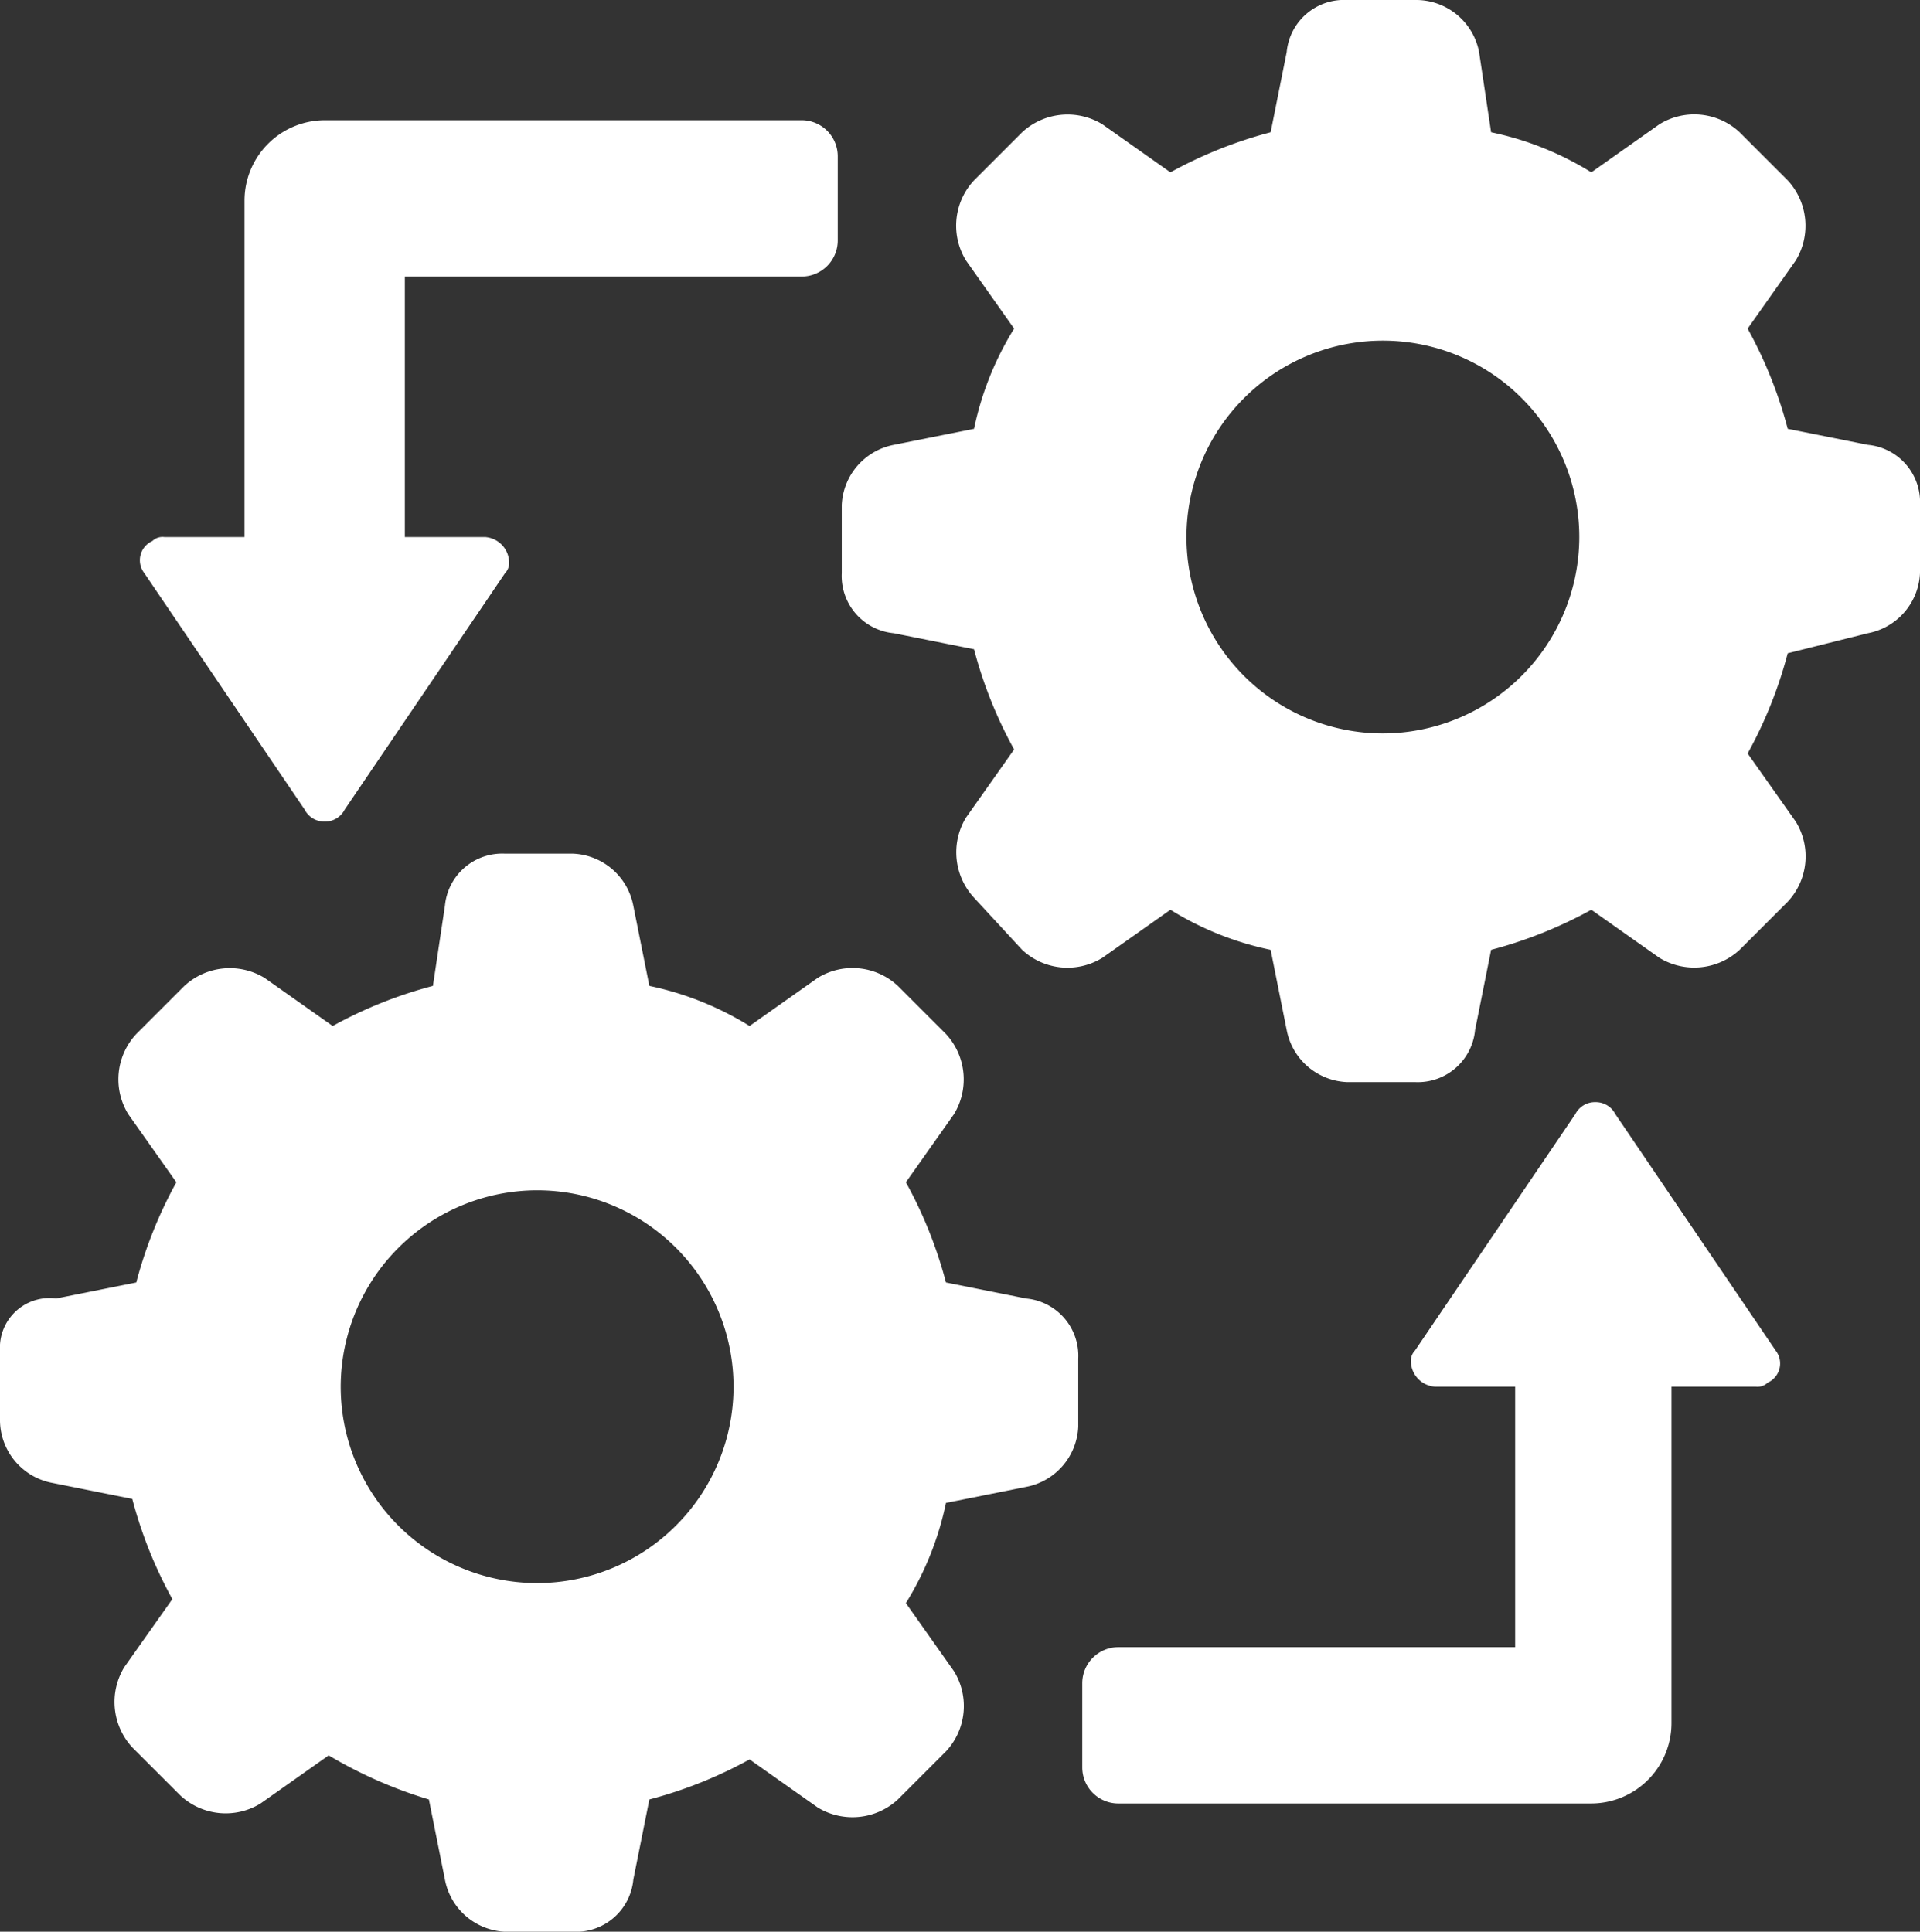 <svg xmlns="http://www.w3.org/2000/svg" viewBox="-19883 -21279 47.9 48.199">
  <rect x="-19883" y="-21279" width="47.9" height="48.199" fill="#333333" stroke="none"/>
  <defs>
    <style>
      .cls-1 {
        fill: #fff;
      }
    </style>
  </defs>
  <path id="Path_139" data-name="Path 139" class="cls-1" d="M1.3,37l2,.4a10.887,10.887,0,0,0,1,2.5L3.1,41.6a1.67,1.67,0,0,0,.2,2l1.2,1.2a1.657,1.657,0,0,0,2,.2l1.7-1.2a11.176,11.176,0,0,0,2.5,1.1l.4,2a1.6,1.6,0,0,0,1.5,1.3h1.7a1.435,1.435,0,0,0,1.5-1.3l.4-2a10.887,10.887,0,0,0,2.5-1l1.7,1.2a1.67,1.67,0,0,0,2-.2l1.2-1.2a1.657,1.657,0,0,0,.2-2L22.6,40a7.714,7.714,0,0,0,1-2.5l2-.4a1.6,1.6,0,0,0,1.3-1.5V33.9a1.435,1.435,0,0,0-1.3-1.5l-2-.4a10.887,10.887,0,0,0-1-2.5l1.2-1.7a1.67,1.67,0,0,0-.2-2l-1.2-1.2a1.657,1.657,0,0,0-2-.2l-1.7,1.2a7.714,7.714,0,0,0-2.5-1l-.4-2a1.6,1.6,0,0,0-1.5-1.3H12.6a1.435,1.435,0,0,0-1.5,1.3l-.3,2a10.887,10.887,0,0,0-2.5,1L6.6,24.4a1.67,1.67,0,0,0-2,.2L3.4,25.8a1.657,1.657,0,0,0-.2,2l1.2,1.7a10.887,10.887,0,0,0-1,2.5l-2,.4A1.238,1.238,0,0,0,0,33.7v1.7A1.6,1.6,0,0,0,1.3,37Zm12.1-7.3a4.9,4.9,0,1,1-4.9,4.9A4.908,4.908,0,0,1,13.4,29.7ZM37.8,41.1V34.6h-2a.645.645,0,0,1-.6-.6.367.367,0,0,1,.1-.3l4-5.9a.55.55,0,0,1,.5-.3h0a.55.55,0,0,1,.5.3l4,5.9a.524.524,0,0,1-.2.8.367.367,0,0,1-.3.1H41.7V43a2.006,2.006,0,0,1-2,2H27.9a.9.9,0,0,1-.9-.9h0V42a.9.9,0,0,1,.9-.9h9.9Zm8.8-25.3a1.6,1.6,0,0,0,1.3-1.5V12.6a1.435,1.435,0,0,0-1.3-1.5l-2-.4a10.887,10.887,0,0,0-1-2.5l1.2-1.7a1.67,1.67,0,0,0-.2-2L43.4,3.3a1.657,1.657,0,0,0-2-.2L39.7,4.3a7.714,7.714,0,0,0-2.5-1l-.3-2A1.6,1.6,0,0,0,35.3,0H33.6a1.435,1.435,0,0,0-1.5,1.3l-.4,2a10.887,10.887,0,0,0-2.5,1L27.5,3.1a1.67,1.67,0,0,0-2,.2L24.3,4.5a1.657,1.657,0,0,0-.2,2l1.2,1.7a7.714,7.714,0,0,0-1,2.5l-2,.4A1.6,1.6,0,0,0,21,12.6v1.7a1.435,1.435,0,0,0,1.3,1.5l2,.4a10.887,10.887,0,0,0,1,2.5l-1.2,1.7a1.67,1.67,0,0,0,.2,2l1.2,1.3a1.657,1.657,0,0,0,2,.2l1.7-1.2a7.714,7.714,0,0,0,2.5,1l.4,2A1.6,1.6,0,0,0,33.6,27h1.7a1.435,1.435,0,0,0,1.5-1.3l.4-2a10.887,10.887,0,0,0,2.5-1l1.7,1.2a1.67,1.67,0,0,0,2-.2l1.2-1.2a1.657,1.657,0,0,0,.2-2l-1.2-1.7a10.887,10.887,0,0,0,1-2.5ZM34.5,18.3a4.9,4.9,0,1,1,4.9-4.9A4.908,4.908,0,0,1,34.5,18.3ZM10.1,6.9v6.5h2a.645.645,0,0,1,.6.6.367.367,0,0,1-.1.3l-4,5.9a.55.55,0,0,1-.5.3h0a.55.55,0,0,1-.5-.3l-4-5.9a.524.524,0,0,1,.2-.8.367.367,0,0,1,.3-.1h2V5a2.006,2.006,0,0,1,2-2H20a.9.9,0,0,1,.9.9h0V6a.9.9,0,0,1-.9.9H10.1Z" transform="translate(-19883 -21279)"/>
</svg>
